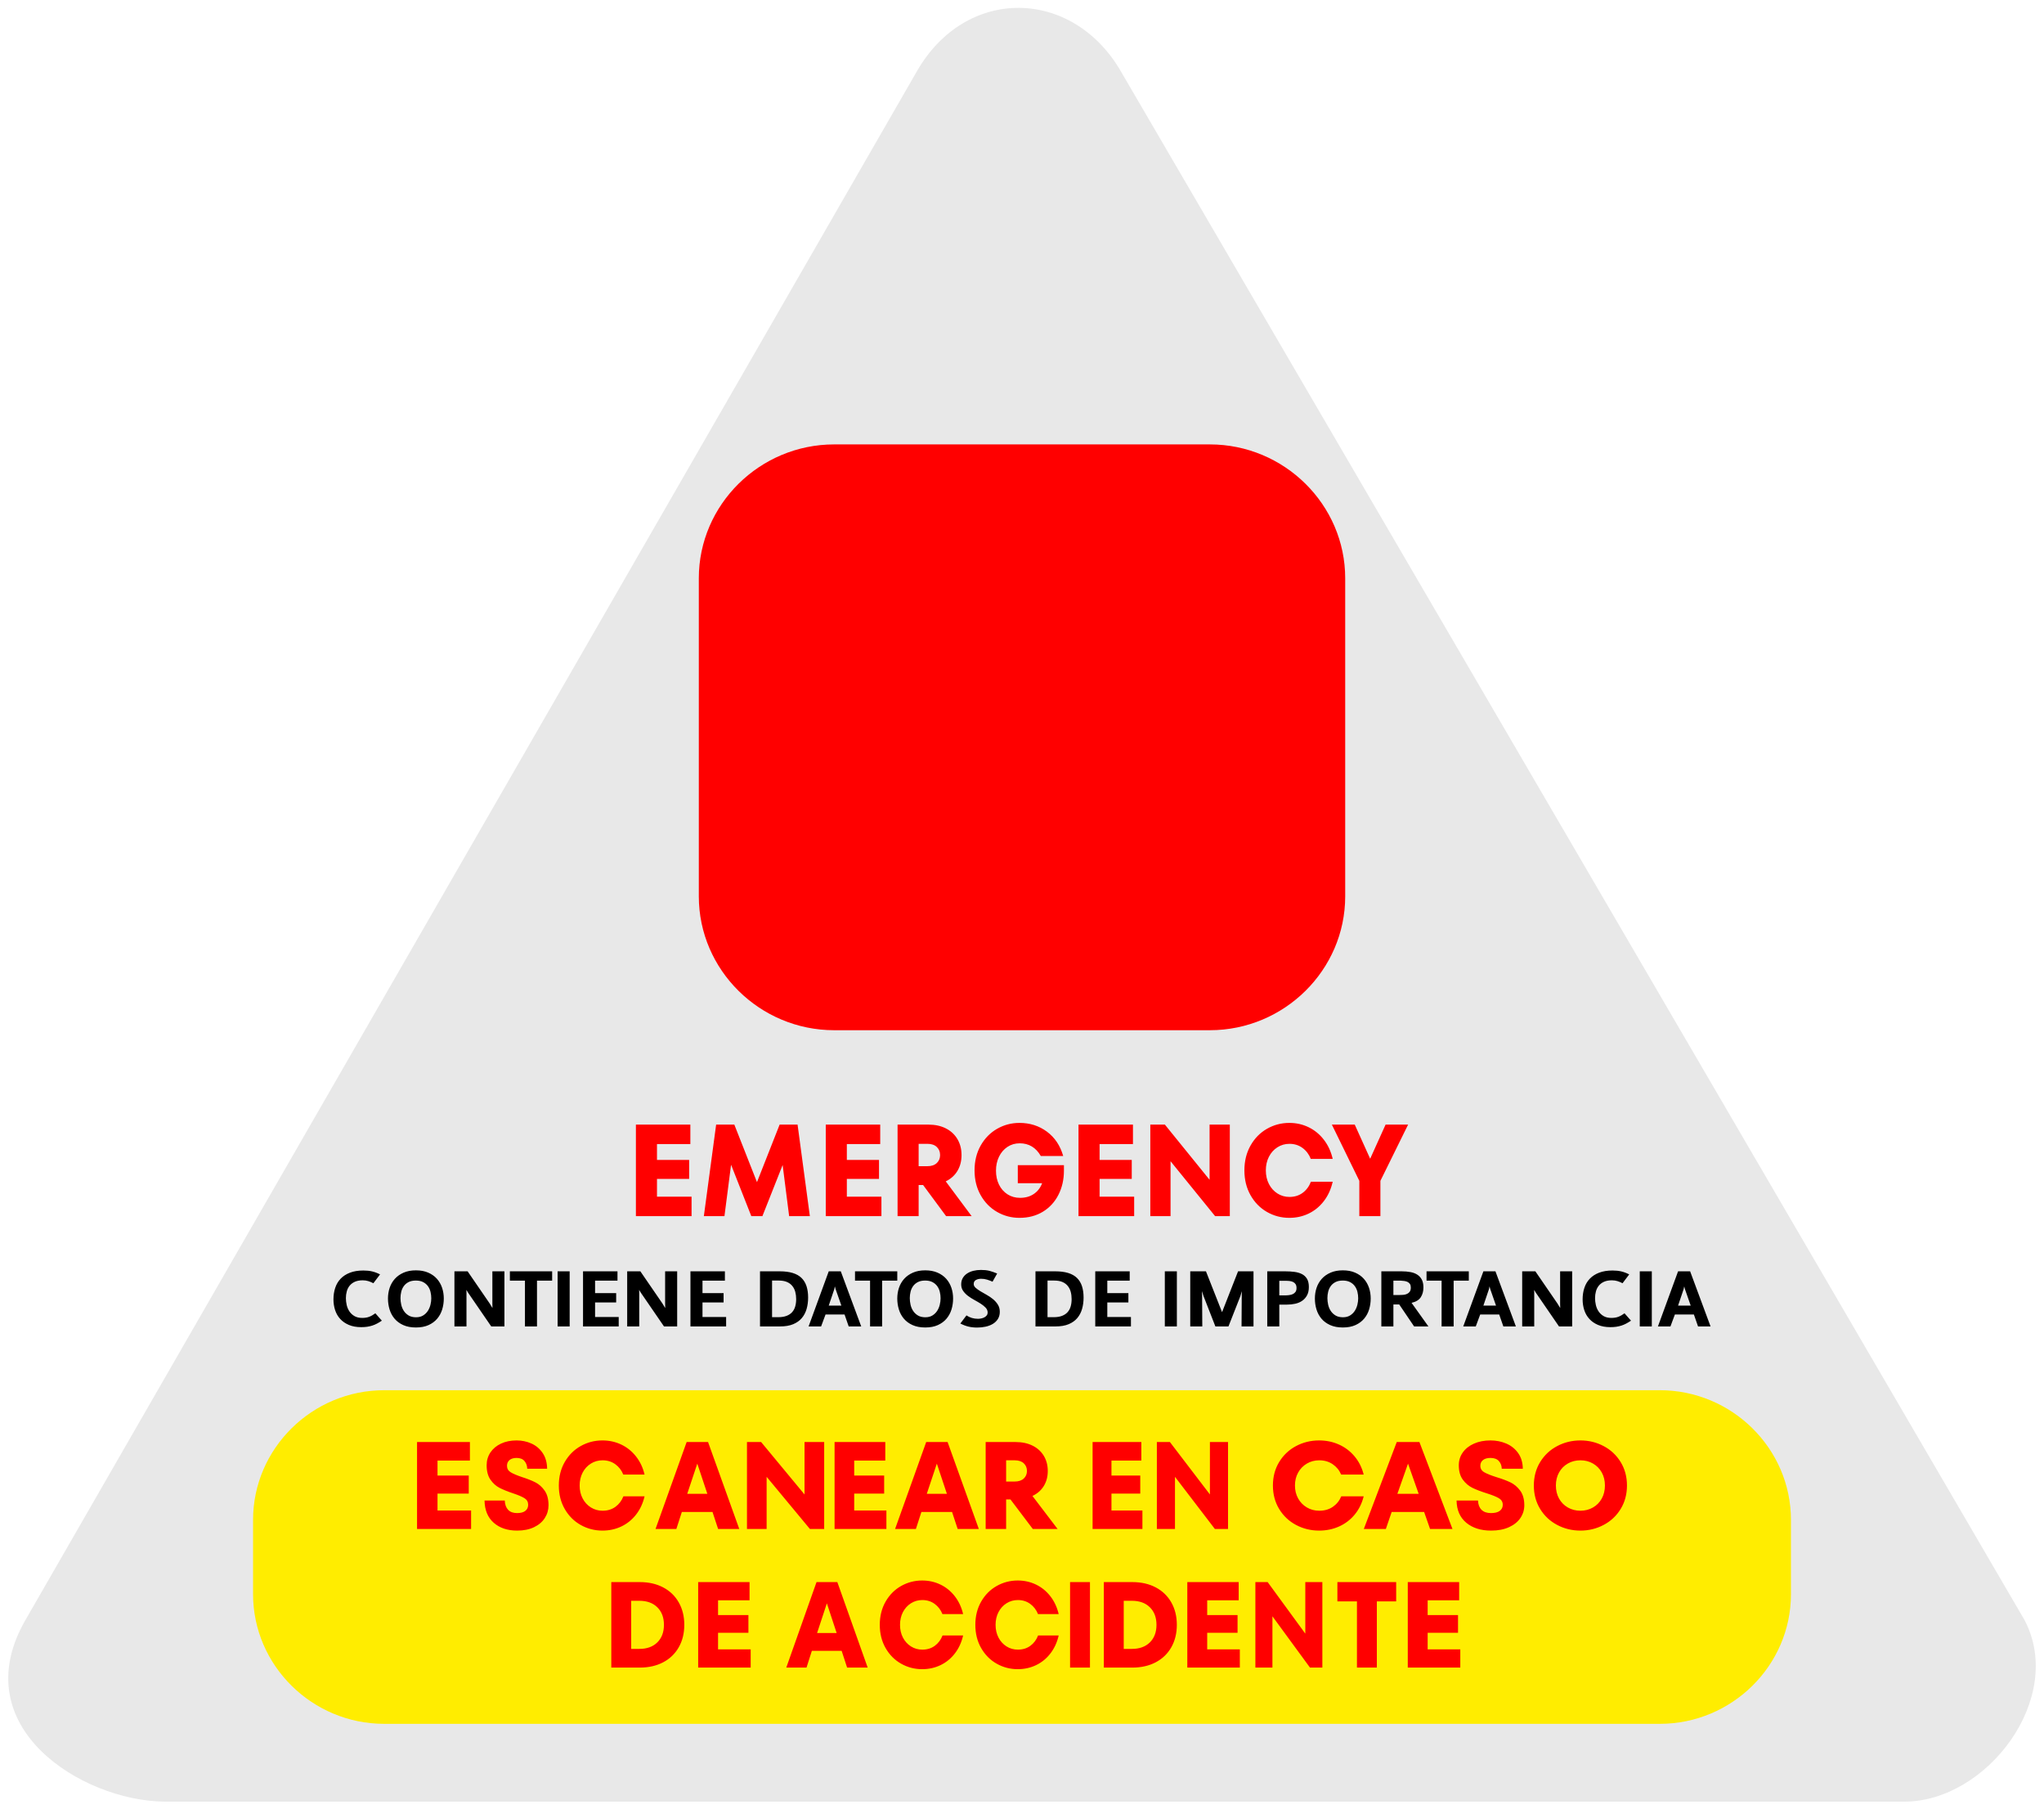 <?xml version="1.0" encoding="UTF-8" standalone="no"?>
<!DOCTYPE svg PUBLIC "-//W3C//DTD SVG 1.1//EN" "http://www.w3.org/Graphics/SVG/1.1/DTD/svg11.dtd">
<svg width="100%" height="100%" viewBox="0 0 780 690" version="1.1" xmlns="http://www.w3.org/2000/svg" xmlns:xlink="http://www.w3.org/1999/xlink" xml:space="preserve" xmlns:serif="http://www.serif.com/" style="fill-rule:evenodd;clip-rule:evenodd;stroke-linejoin:round;stroke-miterlimit:2;">
    <g id="Mesa-de-trabajo1" serif:id="Mesa de trabajo1" transform="matrix(1.004,0,0,1.013,-1.415,-1.724)">
        <rect x="1.409" y="1.703" width="777.047" height="681.38" style="fill:none;"/>
        <g transform="matrix(0.996,0,0,0.988,2.603,4.353)">
            <g>
                <g transform="matrix(1.366,0,0,1.349,-172.08,-0.11)">
                    <path d="M170.926,507.178L657.087,507.178C680.124,507.191 702.152,477.978 690.682,455.871L438.197,18.202C424.71,-5.292 395.028,-5.997 381.258,18.202L132.196,455.871C114.99,486.107 147.888,506.867 170.926,507.178Z" style="fill:rgb(232,232,232);"/>
                </g>
                <g transform="matrix(1.366,0,0,1.349,-172.08,-0.11)">
                    <path d="M463.073,123.669L358.143,123.669C337.34,123.669 320.32,140.689 320.32,161.493L320.32,251.374C320.32,272.178 337.34,289.198 358.143,289.198L463.073,289.198C483.876,289.198 500.897,272.178 500.897,251.374L500.897,161.493C500.897,140.689 483.876,123.669 463.073,123.669Z" style="fill:rgb(255,0,0);"/>
                </g>
                <g transform="matrix(1.366,0,0,1.349,-172.08,-0.11)">
                    <path d="M308.634,331.206L308.634,336.231L318.293,336.231L318.293,341.738L302.745,341.738L302.745,315.87L317.957,315.87L317.957,321.376L308.634,321.376L308.634,325.848L317.62,325.848L317.62,331.206L308.634,331.206ZM347.909,315.87L351.342,341.738L345.554,341.738L343.736,327.289L338.082,341.738L334.986,341.738L329.332,327.215L327.481,341.738L321.726,341.738L325.159,315.87L330.241,315.87L336.568,332.13L342.895,315.87L347.909,315.87ZM361.674,331.206L361.674,336.231L371.333,336.231L371.333,341.738L355.785,341.738L355.785,315.87L370.997,315.87L370.997,321.376L361.674,321.376L361.674,325.848L370.66,325.848L370.66,331.206L361.674,331.206ZM389.406,341.738L382.978,332.943L381.733,332.943L381.733,341.738L375.843,341.738L375.843,315.87L384.459,315.87C386.321,315.87 387.948,316.227 389.339,316.942C390.73,317.656 391.807,318.666 392.57,319.972C393.332,321.278 393.714,322.78 393.714,324.48C393.714,326.18 393.332,327.671 392.57,328.952C391.807,330.232 390.719,331.218 389.305,331.908L396.541,341.738L389.406,341.738ZM381.733,321.302L381.733,327.621L384.19,327.621C385.311,327.621 386.181,327.326 386.798,326.734C387.415,326.143 387.723,325.392 387.723,324.48C387.723,323.544 387.415,322.78 386.798,322.189C386.181,321.598 385.311,321.302 384.19,321.302L381.733,321.302ZM409.431,327.326L422.32,327.326L422.32,328.878C422.32,331.391 421.81,333.663 420.789,335.696C419.768,337.728 418.321,339.323 416.448,340.481C414.574,341.639 412.392,342.218 409.902,342.218C407.658,342.218 405.577,341.664 403.659,340.555C401.741,339.447 400.209,337.87 399.065,335.825C397.921,333.78 397.349,331.44 397.349,328.804C397.349,326.168 397.921,323.827 399.065,321.782C400.209,319.738 401.741,318.161 403.659,317.052C405.577,315.944 407.658,315.389 409.902,315.389C412.818,315.389 415.376,316.215 417.575,317.866C419.773,319.516 421.288,321.807 422.118,324.739L415.859,324.739C414.49,322.349 412.526,321.154 409.969,321.154C408.69,321.154 407.546,321.493 406.536,322.17C405.527,322.848 404.742,323.772 404.18,324.942C403.62,326.112 403.339,327.424 403.339,328.878C403.339,330.356 403.62,331.674 404.18,332.832C404.742,333.99 405.532,334.901 406.553,335.566C407.574,336.231 408.746,336.564 410.07,336.564C411.573,336.564 412.858,336.195 413.923,335.456C414.989,334.716 415.757,333.707 416.229,332.425L409.431,332.425L409.431,327.326ZM432.282,331.206L432.282,336.231L441.941,336.231L441.941,341.738L426.392,341.738L426.392,315.87L441.604,315.87L441.604,321.376L432.282,321.376L432.282,325.848L441.268,325.848L441.268,331.206L432.282,331.206ZM463.009,331.464L463.009,315.87L468.663,315.87L468.663,341.738L464.557,341.738L452.105,326.217L452.105,341.738L446.451,341.738L446.451,315.87L450.523,315.87L463.009,331.464ZM485.289,342.218C483.045,342.218 480.964,341.664 479.046,340.555C477.127,339.447 475.596,337.87 474.452,335.825C473.307,333.78 472.735,331.44 472.735,328.804C472.735,326.168 473.307,323.827 474.452,321.782C475.596,319.738 477.127,318.161 479.046,317.052C480.964,315.944 483.045,315.389 485.289,315.389C487.218,315.389 489.013,315.796 490.673,316.609C492.334,317.422 493.753,318.598 494.931,320.138C496.108,321.678 496.933,323.482 497.404,325.552L491.279,325.552C490.785,324.271 490.017,323.242 488.974,322.466C487.93,321.69 486.713,321.302 485.322,321.302C484.088,321.302 482.966,321.628 481.957,322.281C480.947,322.934 480.156,323.827 479.584,324.961C479.012,326.094 478.726,327.375 478.726,328.804C478.726,330.232 479.012,331.514 479.584,332.647C480.156,333.78 480.947,334.673 481.957,335.326C482.966,335.979 484.088,336.306 485.322,336.306C486.758,336.306 487.992,335.917 489.024,335.142C490.056,334.365 490.819,333.324 491.313,332.019L497.404,332.019C496.933,334.113 496.114,335.93 494.947,337.47C493.78,339.009 492.367,340.186 490.707,340.999C489.046,341.812 487.24,342.218 485.289,342.218ZM507.871,325.515L512.178,315.87L518.472,315.87L510.731,331.76L510.731,341.738L504.842,341.738L504.842,331.76L497.169,315.87L503.563,315.87L507.871,325.515Z" style="fill:rgb(255,0,0);fill-rule:nonzero;"/>
                </g>
                <g transform="matrix(1.366,0,0,1.349,-172.08,-0.11)">
                    <path d="M231.771,371.271C231.298,371.592 230.846,371.866 230.417,372.095C229.987,372.324 229.549,372.511 229.102,372.657C228.655,372.801 228.181,372.912 227.682,372.989C227.182,373.065 226.625,373.103 226.011,373.103C224.679,373.103 223.526,372.893 222.553,372.473C221.58,372.054 220.774,371.488 220.134,370.779C219.494,370.069 219.02,369.237 218.713,368.283C218.406,367.329 218.253,366.317 218.253,365.249C218.253,364.088 218.415,363.008 218.74,362.009C219.064,361.009 219.568,360.146 220.252,359.421C220.936,358.696 221.803,358.127 222.856,357.715C223.908,357.303 225.161,357.097 226.617,357.097C227.511,357.097 228.317,357.181 229.036,357.349C229.755,357.517 230.5,357.799 231.272,358.196L229.404,360.692C228.948,360.448 228.479,360.249 227.997,360.097C227.515,359.944 226.993,359.868 226.432,359.868C225.556,359.868 224.819,360.005 224.223,360.28C223.627,360.554 223.145,360.921 222.777,361.379C222.409,361.837 222.141,362.371 221.975,362.981C221.808,363.593 221.725,364.233 221.725,364.905C221.725,365.531 221.8,366.176 221.948,366.84C222.097,367.504 222.351,368.107 222.711,368.649C223.07,369.191 223.539,369.634 224.118,369.977C224.697,370.321 225.424,370.493 226.301,370.493C227.055,370.493 227.712,370.382 228.273,370.16C228.834,369.939 229.396,369.615 229.956,369.187L231.771,371.271ZM249.076,364.997C249.076,366.081 248.927,367.115 248.629,368.1C248.331,369.084 247.866,369.954 247.235,370.71C246.604,371.466 245.797,372.069 244.815,372.519C243.834,372.969 242.659,373.195 241.291,373.195C239.924,373.195 238.745,372.969 237.754,372.519C236.764,372.069 235.953,371.466 235.321,370.71C234.69,369.954 234.226,369.084 233.928,368.1C233.63,367.115 233.481,366.081 233.481,364.997C233.481,363.944 233.638,362.94 233.954,361.986C234.27,361.032 234.752,360.188 235.4,359.455C236.049,358.722 236.864,358.139 237.846,357.704C238.828,357.268 239.977,357.051 241.291,357.051C242.606,357.051 243.755,357.268 244.737,357.704C245.719,358.139 246.53,358.722 247.169,359.455C247.809,360.188 248.287,361.032 248.603,361.986C248.918,362.94 249.076,363.944 249.076,364.997ZM245.579,364.951C245.579,364.34 245.508,363.737 245.368,363.142C245.228,362.547 244.991,362.012 244.658,361.539C244.324,361.066 243.882,360.68 243.33,360.383C242.777,360.085 242.089,359.936 241.265,359.936C240.458,359.936 239.779,360.081 239.227,360.371C238.675,360.661 238.232,361.043 237.899,361.516C237.566,361.989 237.329,362.52 237.189,363.108C237.048,363.695 236.978,364.294 236.978,364.905C236.978,365.501 237.048,366.119 237.189,366.76C237.329,367.401 237.57,367.985 237.912,368.512C238.254,369.038 238.701,369.47 239.253,369.806C239.805,370.141 240.493,370.31 241.318,370.31C242.107,370.31 242.773,370.137 243.316,369.794C243.86,369.45 244.298,369.015 244.632,368.489C244.965,367.962 245.206,367.386 245.355,366.76C245.504,366.134 245.579,365.531 245.579,364.951ZM262.331,372.897L255.835,363.325L255.388,362.57L255.414,363.371L255.414,372.897L252.048,372.897L252.048,357.326L255.73,357.326L261.884,366.394L262.673,367.699L262.647,366.371L262.647,357.326L266.013,357.326L266.013,372.897L262.331,372.897ZM275.113,359.959L275.113,372.897L271.747,372.897L271.747,359.959L267.539,359.959L267.539,357.326L279.347,357.326L279.347,359.959L275.113,359.959ZM284.239,372.897L280.873,372.897L280.873,357.326L284.239,357.326L284.239,372.897ZM297.941,372.897L287.973,372.897L287.973,357.326L297.599,357.326L297.599,359.959L291.34,359.959L291.34,363.485L297.231,363.485L297.231,366.119L291.34,366.119L291.34,370.241L297.941,370.241L297.941,372.897ZM310.591,372.897L304.095,363.325L303.648,362.57L303.674,363.371L303.674,372.897L300.308,372.897L300.308,357.326L303.99,357.326L310.144,366.394L310.933,367.699L310.907,366.371L310.907,357.326L314.273,357.326L314.273,372.897L310.591,372.897ZM327.949,372.897L317.982,372.897L317.982,357.326L327.607,357.326L327.607,359.959L321.348,359.959L321.348,363.485L327.239,363.485L327.239,366.119L321.348,366.119L321.348,370.241L327.949,370.241L327.949,372.897ZM350.856,364.745C350.856,365.89 350.716,366.958 350.435,367.951C350.154,368.943 349.707,369.806 349.094,370.539C348.48,371.271 347.678,371.847 346.687,372.267C345.696,372.687 344.482,372.897 343.045,372.897L337.416,372.897L337.416,357.326L342.914,357.326C344.334,357.326 345.548,357.482 346.556,357.795C347.564,358.108 348.383,358.577 349.015,359.203C349.646,359.829 350.111,360.604 350.409,361.528C350.706,362.451 350.856,363.524 350.856,364.745ZM340.783,359.936L340.783,370.287L342.492,370.287C343.421,370.287 344.207,370.16 344.846,369.908C345.486,369.657 346.004,369.306 346.398,368.855C346.793,368.405 347.077,367.867 347.253,367.241C347.428,366.615 347.516,365.928 347.516,365.18C347.516,364.447 347.432,363.764 347.266,363.131C347.099,362.497 346.823,361.94 346.437,361.459C346.051,360.978 345.552,360.604 344.938,360.337C344.325,360.07 343.562,359.936 342.65,359.936L340.783,359.936ZM362.191,372.897L361.034,369.531L355.722,369.531L354.485,372.897L350.987,372.897L356.616,357.326L359.982,357.326L365.689,372.897L362.191,372.897ZM358.536,362.363L358.325,361.585L358.167,362.363L356.616,367.012L360.14,367.012L358.536,362.363ZM371.527,359.959L371.527,372.897L368.161,372.897L368.161,359.959L363.953,359.959L363.953,357.326L375.762,357.326L375.762,359.959L371.527,359.959ZM391.358,364.997C391.358,366.081 391.208,367.115 390.911,368.1C390.612,369.084 390.147,369.954 389.517,370.71C388.885,371.466 388.079,372.069 387.097,372.519C386.115,372.969 384.94,373.195 383.572,373.195C382.205,373.195 381.026,372.969 380.035,372.519C379.045,372.069 378.234,371.466 377.602,370.71C376.971,369.954 376.507,369.084 376.209,368.1C375.911,367.115 375.762,366.081 375.762,364.997C375.762,363.944 375.919,362.94 376.235,361.986C376.551,361.032 377.033,360.188 377.682,359.455C378.33,358.722 379.146,358.139 380.128,357.704C381.109,357.268 382.258,357.051 383.572,357.051C384.887,357.051 386.036,357.268 387.018,357.704C388,358.139 388.811,358.722 389.45,359.455C390.091,360.188 390.568,361.032 390.884,361.986C391.199,362.94 391.358,363.944 391.358,364.997ZM387.86,364.951C387.86,364.34 387.789,363.737 387.649,363.142C387.509,362.547 387.272,362.012 386.939,361.539C386.606,361.066 386.163,360.68 385.611,360.383C385.058,360.085 384.371,359.936 383.546,359.936C382.74,359.936 382.06,360.081 381.508,360.371C380.956,360.661 380.513,361.043 380.18,361.516C379.847,361.989 379.61,362.52 379.47,363.108C379.33,363.695 379.26,364.294 379.26,364.905C379.26,365.501 379.33,366.119 379.47,366.76C379.61,367.401 379.851,367.985 380.193,368.512C380.535,369.038 380.982,369.47 381.535,369.806C382.087,370.141 382.775,370.31 383.599,370.31C384.388,370.31 385.054,370.137 385.598,369.794C386.141,369.45 386.579,369.015 386.913,368.489C387.246,367.962 387.487,367.386 387.636,366.76C387.785,366.134 387.86,365.531 387.86,364.951ZM404.402,368.752C404.402,369.546 404.227,370.225 403.876,370.79C403.525,371.355 403.056,371.817 402.469,372.176C401.881,372.534 401.206,372.798 400.444,372.966C399.681,373.133 398.897,373.217 398.09,373.217C397.196,373.217 396.376,373.126 395.631,372.943C394.886,372.76 394.136,372.47 393.383,372.072L395.092,369.783C396.039,370.424 397.108,370.745 398.3,370.745C398.599,370.745 398.91,370.71 399.234,370.641C399.558,370.573 399.852,370.466 400.115,370.321C400.378,370.176 400.593,369.993 400.759,369.771C400.926,369.55 401.01,369.287 401.01,368.981C401.01,368.462 400.825,368.004 400.457,367.607C400.089,367.21 399.633,366.837 399.09,366.485C398.546,366.134 397.954,365.783 397.314,365.432C396.674,365.081 396.083,364.699 395.539,364.287C394.995,363.875 394.54,363.405 394.171,362.879C393.803,362.352 393.619,361.738 393.619,361.035C393.619,360.333 393.768,359.726 394.066,359.215C394.364,358.703 394.763,358.28 395.263,357.944C395.762,357.608 396.345,357.356 397.012,357.188C397.678,357.02 398.379,356.937 399.116,356.937C399.571,356.937 399.988,356.955 400.365,356.994C400.742,357.032 401.106,357.093 401.456,357.177C401.807,357.261 402.158,357.367 402.508,357.498C402.859,357.627 403.245,357.776 403.666,357.944L402.377,360.257C401.868,360.028 401.356,359.833 400.838,359.673C400.321,359.513 399.773,359.432 399.194,359.432C398.634,359.432 398.147,359.547 397.735,359.776C397.323,360.005 397.117,360.387 397.117,360.921C397.117,361.302 397.297,361.657 397.656,361.986C398.016,362.314 398.467,362.642 399.011,362.97C399.554,363.298 400.137,363.638 400.759,363.989C401.382,364.34 401.965,364.741 402.508,365.191C403.052,365.642 403.503,366.157 403.863,366.737C404.222,367.317 404.402,367.989 404.402,368.752ZM427.809,364.745C427.809,365.89 427.668,366.958 427.388,367.951C427.108,368.943 426.66,369.806 426.047,370.539C425.433,371.271 424.631,371.847 423.64,372.267C422.649,372.687 421.435,372.897 419.998,372.897L414.37,372.897L414.37,357.326L419.866,357.326C421.287,357.326 422.501,357.482 423.509,357.795C424.517,358.108 425.336,358.577 425.968,359.203C426.599,359.829 427.064,360.604 427.362,361.528C427.659,362.451 427.809,363.524 427.809,364.745ZM417.736,359.936L417.736,370.287L419.445,370.287C420.375,370.287 421.159,370.16 421.799,369.908C422.439,369.657 422.956,369.306 423.351,368.855C423.745,368.405 424.03,367.867 424.205,367.241C424.381,366.615 424.468,365.928 424.468,365.18C424.468,364.447 424.385,363.764 424.219,363.131C424.052,362.497 423.776,361.94 423.39,361.459C423.005,360.978 422.505,360.604 421.891,360.337C421.278,360.07 420.515,359.936 419.603,359.936L417.736,359.936ZM441.038,372.897L431.07,372.897L431.07,357.326L440.695,357.326L440.695,359.959L434.436,359.959L434.436,363.485L440.327,363.485L440.327,366.119L434.436,366.119L434.436,370.241L441.038,370.241L441.038,372.897ZM453.872,372.897L450.505,372.897L450.505,357.326L453.872,357.326L453.872,372.897ZM471.939,372.897L471.992,364.31L472.019,362.936L471.624,364.31L468.284,372.897L464.628,372.897L461.314,364.31L460.867,362.913L460.92,364.31L460.973,372.897L457.606,372.897L457.606,357.326L461.998,357.326L466.495,368.867L470.966,357.326L475.28,357.326L475.28,372.897L471.939,372.897ZM490.744,361.768C490.744,362.684 490.577,363.459 490.244,364.092C489.911,364.726 489.463,365.241 488.902,365.638C488.342,366.035 487.688,366.317 486.943,366.485C486.198,366.653 485.405,366.737 484.563,366.737L482.486,366.737L482.486,372.897L479.119,372.897L479.119,357.326L484.09,357.326C485.019,357.326 485.892,357.379 486.707,357.486C487.522,357.593 488.227,357.803 488.824,358.116C489.42,358.429 489.889,358.875 490.231,359.455C490.573,360.035 490.744,360.806 490.744,361.768ZM482.486,360.005L482.486,364.127L483.932,364.127C484.353,364.127 484.764,364.104 485.168,364.058C485.571,364.012 485.931,363.917 486.246,363.772C486.562,363.627 486.816,363.417 487.009,363.142C487.202,362.867 487.298,362.501 487.298,362.043C487.298,361.6 487.215,361.245 487.049,360.978C486.882,360.711 486.658,360.505 486.378,360.36C486.097,360.215 485.777,360.119 485.418,360.074C485.058,360.028 484.686,360.005 484.3,360.005L482.486,360.005ZM508.022,364.997C508.022,366.081 507.873,367.115 507.575,368.1C507.277,369.084 506.812,369.954 506.182,370.71C505.55,371.466 504.744,372.069 503.762,372.519C502.78,372.969 501.605,373.195 500.237,373.195C498.87,373.195 497.691,372.969 496.7,372.519C495.71,372.069 494.899,371.466 494.267,370.71C493.636,369.954 493.172,369.084 492.874,368.1C492.576,367.115 492.427,366.081 492.427,364.997C492.427,363.944 492.584,362.94 492.9,361.986C493.216,361.032 493.698,360.188 494.346,359.455C494.995,358.722 495.811,358.139 496.792,357.704C497.774,357.268 498.923,357.051 500.237,357.051C501.552,357.051 502.701,357.268 503.683,357.704C504.665,358.139 505.476,358.722 506.115,359.455C506.756,360.188 507.233,361.032 507.549,361.986C507.864,362.94 508.022,363.944 508.022,364.997ZM504.525,364.951C504.525,364.34 504.454,363.737 504.314,363.142C504.174,362.547 503.937,362.012 503.604,361.539C503.271,361.066 502.828,360.68 502.276,360.383C501.723,360.085 501.036,359.936 500.211,359.936C499.404,359.936 498.725,360.081 498.173,360.371C497.621,360.661 497.178,361.043 496.845,361.516C496.512,361.989 496.275,362.52 496.135,363.108C495.995,363.695 495.925,364.294 495.925,364.905C495.925,365.501 495.995,366.119 496.135,366.76C496.275,367.401 496.516,367.985 496.858,368.512C497.2,369.038 497.647,369.47 498.2,369.806C498.751,370.141 499.44,370.31 500.264,370.31C501.053,370.31 501.719,370.137 502.262,369.794C502.806,369.45 503.244,369.015 503.578,368.489C503.911,367.962 504.152,367.386 504.301,366.76C504.45,366.134 504.525,365.531 504.525,364.951ZM520.146,372.897L515.991,366.691L514.36,366.691L514.36,372.897L510.994,372.897L510.994,357.326L516.648,357.326C517.56,357.326 518.393,357.398 519.147,357.543C519.901,357.688 520.545,357.94 521.08,358.299C521.615,358.658 522.027,359.127 522.316,359.707C522.605,360.287 522.75,361.012 522.75,361.883C522.75,362.951 522.505,363.871 522.014,364.642C521.523,365.413 520.664,365.943 519.436,366.234L524.144,372.897L520.146,372.897ZM514.36,359.959L514.36,364.035L515.807,364.035C516.263,364.035 516.696,364.016 517.109,363.978C517.521,363.94 517.884,363.844 518.2,363.692C518.516,363.539 518.766,363.325 518.95,363.05C519.134,362.776 519.226,362.394 519.226,361.906C519.226,361.493 519.147,361.165 518.989,360.921C518.832,360.677 518.621,360.486 518.358,360.348C518.095,360.211 517.793,360.116 517.451,360.062C517.109,360.009 516.754,359.974 516.386,359.959L514.36,359.959ZM531.192,359.959L531.192,372.897L527.826,372.897L527.826,359.959L523.618,359.959L523.618,357.326L535.426,357.326L535.426,359.959L531.192,359.959ZM545.078,372.897L543.921,369.531L538.609,369.531L537.373,372.897L533.875,372.897L539.503,357.326L542.869,357.326L548.576,372.897L545.078,372.897ZM541.423,362.363L541.212,361.585L541.055,362.363L539.503,367.012L543.027,367.012L541.423,362.363ZM560.621,372.897L554.126,363.325L553.679,362.57L553.705,363.371L553.705,372.897L550.338,372.897L550.338,357.326L554.021,357.326L560.175,366.394L560.964,367.699L560.937,366.371L560.937,357.326L564.304,357.326L564.304,372.897L560.621,372.897ZM580.741,371.271C580.268,371.592 579.816,371.866 579.386,372.095C578.957,372.324 578.519,372.511 578.072,372.657C577.625,372.801 577.151,372.912 576.651,372.989C576.152,373.065 575.595,373.103 574.981,373.103C573.649,373.103 572.496,372.893 571.523,372.473C570.55,372.054 569.743,371.488 569.103,370.779C568.463,370.069 567.99,369.237 567.683,368.283C567.376,367.329 567.223,366.317 567.223,365.249C567.223,364.088 567.385,363.008 567.71,362.009C568.034,361.009 568.538,360.146 569.222,359.421C569.905,358.696 570.773,358.127 571.826,357.715C572.877,357.303 574.131,357.097 575.586,357.097C576.481,357.097 577.287,357.181 578.006,357.349C578.724,357.517 579.47,357.799 580.241,358.196L578.374,360.692C577.918,360.448 577.449,360.249 576.967,360.097C576.485,359.944 575.963,359.868 575.402,359.868C574.525,359.868 573.789,360.005 573.193,360.28C572.597,360.554 572.115,360.921 571.746,361.379C571.378,361.837 571.111,362.371 570.944,362.981C570.778,363.593 570.695,364.233 570.695,364.905C570.695,365.531 570.769,366.176 570.918,366.84C571.067,367.504 571.321,368.107 571.681,368.649C572.04,369.191 572.509,369.634 573.088,369.977C573.666,370.321 574.394,370.493 575.27,370.493C576.024,370.493 576.682,370.382 577.243,370.16C577.804,369.939 578.365,369.615 578.926,369.187L580.741,371.271ZM586.553,372.897L583.187,372.897L583.187,357.326L586.553,357.326L586.553,372.897ZM599.466,372.897L598.309,369.531L592.997,369.531L591.76,372.897L588.263,372.897L593.891,357.326L597.257,357.326L602.964,372.897L599.466,372.897ZM595.811,362.363L595.6,361.585L595.442,362.363L593.891,367.012L597.415,367.012L595.811,362.363Z" style="fill-rule:nonzero;"/>
                </g>
                <g transform="matrix(1.366,0,0,1.349,-172.08,-0.11)">
                    <path d="M232.437,390.922L588.78,390.922C608.934,390.922 625.424,407.411 625.424,427.565L625.424,448.549C625.424,468.703 608.934,485.193 588.78,485.193L232.437,485.193C212.282,485.193 195.793,468.703 195.793,448.549L195.793,427.565C195.793,407.411 212.282,390.922 232.437,390.922Z" style="fill:rgb(255,237,0);"/>
                </g>
                <g transform="matrix(1.366,0,0,1.349,-172.08,-0.11)">
                    <path d="M247.324,420.131L247.324,424.904L256.702,424.904L256.702,430.133L241.605,430.133L241.605,405.567L256.375,405.567L256.375,410.796L247.324,410.796L247.324,415.042L256.049,415.042L256.049,420.131L247.324,420.131ZM269.576,430.589C266.853,430.589 264.663,429.846 263.007,428.361C261.352,426.875 260.502,424.787 260.458,422.096L266.112,422.096C266.155,423.22 266.466,424.091 267.044,424.711C267.62,425.331 268.454,425.641 269.543,425.641C270.567,425.641 271.34,425.43 271.863,425.009C272.387,424.588 272.647,424.015 272.647,423.29C272.647,422.494 272.31,421.88 271.635,421.447C270.959,421.014 269.892,420.552 268.432,420.061C266.907,419.546 265.649,419.031 264.658,418.517C263.667,418.002 262.817,417.23 262.109,416.2C261.401,415.171 261.047,413.814 261.047,412.13C261.047,410.773 261.401,409.562 262.109,408.497C262.817,407.433 263.802,406.602 265.066,406.006C266.33,405.409 267.778,405.111 269.412,405.111C270.894,405.111 272.277,405.403 273.563,405.988C274.848,406.573 275.894,407.468 276.7,408.673C277.506,409.878 277.92,411.357 277.941,413.112L272.387,413.112C272.364,412.246 272.108,411.522 271.618,410.937C271.128,410.351 270.393,410.059 269.412,410.059C268.563,410.059 267.904,410.258 267.436,410.656C266.967,411.053 266.733,411.592 266.733,412.27C266.733,413.066 267.071,413.674 267.746,414.095C268.421,414.516 269.478,414.972 270.916,415.463C272.441,415.955 273.699,416.458 274.69,416.973C275.681,417.487 276.537,418.265 277.255,419.306C277.974,420.348 278.334,421.722 278.334,423.43C278.334,424.74 277.991,425.939 277.304,427.027C276.618,428.115 275.616,428.981 274.298,429.624C272.98,430.267 271.406,430.589 269.576,430.589ZM293.402,430.589C291.224,430.589 289.203,430.063 287.341,429.01C285.478,427.957 283.991,426.46 282.88,424.518C281.769,422.576 281.213,420.353 281.213,417.85C281.213,415.346 281.769,413.124 282.88,411.182C283.991,409.24 285.478,407.743 287.341,406.69C289.203,405.637 291.224,405.111 293.402,405.111C295.276,405.111 297.019,405.497 298.631,406.269C300.243,407.041 301.621,408.158 302.764,409.62C303.909,411.083 304.709,412.796 305.166,414.762L299.219,414.762C298.74,413.545 297.993,412.568 296.981,411.831C295.968,411.094 294.786,410.726 293.435,410.726C292.237,410.726 291.147,411.036 290.167,411.656C289.187,412.276 288.419,413.124 287.863,414.2C287.308,415.276 287.03,416.493 287.03,417.85C287.03,419.207 287.308,420.424 287.863,421.5C288.419,422.576 289.187,423.424 290.167,424.044C291.147,424.664 292.237,424.974 293.435,424.974C294.829,424.974 296.028,424.606 297.03,423.869C298.032,423.132 298.773,422.143 299.252,420.903L305.166,420.903C304.709,422.892 303.914,424.617 302.781,426.08C301.648,427.542 300.276,428.659 298.663,429.431C297.051,430.203 295.298,430.589 293.402,430.589ZM331.625,430.133L325.711,430.133L324.142,425.325L315.58,425.325L314.045,430.133L308.228,430.133L316.92,405.567L322.901,405.567L331.625,430.133ZM317.084,420.201L322.704,420.201L319.894,411.673L317.084,420.201ZM349.852,420.377L349.852,405.567L355.342,405.567L355.342,430.133L351.355,430.133L339.264,415.393L339.264,430.133L333.774,430.133L333.774,405.567L337.728,405.567L349.852,420.377ZM363.73,420.131L363.73,424.904L372.725,424.904L372.725,430.133L358.245,430.133L358.245,405.567L372.412,405.567L372.412,410.796L363.73,410.796L363.73,415.042L372.098,415.042L372.098,420.131L363.73,420.131ZM398.547,430.133L392.633,430.133L391.064,425.325L382.502,425.325L380.966,430.133L375.15,430.133L383.842,405.567L389.822,405.567L398.547,430.133ZM384.005,420.201L389.626,420.201L386.816,411.673L384.005,420.201ZM413.623,430.133L407.381,421.78L406.173,421.78L406.173,430.133L400.454,430.133L400.454,405.567L408.82,405.567C410.628,405.567 412.207,405.906 413.558,406.585C414.909,407.263 415.954,408.222 416.695,409.462C417.436,410.702 417.806,412.13 417.806,413.744C417.806,415.359 417.436,416.774 416.695,417.991C415.954,419.207 414.898,420.143 413.525,420.798L420.551,430.133L413.623,430.133ZM406.173,410.726L406.173,416.727L408.558,416.727C409.647,416.727 410.492,416.446 411.091,415.885C411.69,415.323 411.989,414.61 411.989,413.744C411.989,412.855 411.69,412.13 411.091,411.568C410.492,411.007 409.647,410.726 408.558,410.726L406.173,410.726ZM435.599,420.131L435.599,424.904L444.245,424.904L444.245,430.133L430.327,430.133L430.327,405.567L443.944,405.567L443.944,410.796L435.599,410.796L435.599,415.042L443.643,415.042L443.643,420.131L435.599,420.131ZM463.103,420.377L463.103,405.567L468.164,405.567L468.164,430.133L464.489,430.133L453.342,415.393L453.342,430.133L448.282,430.133L448.282,405.567L451.927,405.567L463.103,420.377ZM493.607,430.589C491.3,430.589 489.161,430.063 487.19,429.01C485.217,427.957 483.643,426.46 482.467,424.518C481.291,422.576 480.702,420.353 480.702,417.85C480.702,415.346 481.291,413.124 482.467,411.182C483.643,409.24 485.217,407.743 487.19,406.69C489.161,405.637 491.3,405.111 493.607,405.111C495.59,405.111 497.436,405.497 499.142,406.269C500.849,407.041 502.308,408.158 503.518,409.62C504.729,411.083 505.577,412.796 506.061,414.762L499.765,414.762C499.257,413.545 498.467,412.568 497.395,411.831C496.323,411.094 495.071,410.726 493.641,410.726C492.373,410.726 491.22,411.036 490.182,411.656C489.144,412.276 488.331,413.124 487.743,414.2C487.154,415.276 486.861,416.493 486.861,417.85C486.861,419.207 487.154,420.424 487.743,421.5C488.331,422.576 489.144,423.424 490.182,424.044C491.22,424.664 492.373,424.974 493.641,424.974C495.117,424.974 496.386,424.606 497.447,423.869C498.508,423.132 499.292,422.143 499.799,420.903L506.061,420.903C505.577,422.892 504.735,424.617 503.536,426.08C502.336,427.542 500.884,428.659 499.177,429.431C497.47,430.203 495.613,430.589 493.607,430.589ZM530.866,430.133L524.605,430.133L522.944,425.325L513.88,425.325L512.254,430.133L506.096,430.133L515.298,405.567L521.63,405.567L530.866,430.133ZM515.472,420.201L521.422,420.201L518.447,411.673L515.472,420.201ZM541.66,430.589C538.778,430.589 536.459,429.846 534.707,428.361C532.954,426.875 532.054,424.787 532.008,422.096L537.993,422.096C538.04,423.22 538.368,424.091 538.979,424.711C539.59,425.331 540.472,425.641 541.625,425.641C542.709,425.641 543.529,425.43 544.082,425.009C544.636,424.588 544.913,424.015 544.913,423.29C544.913,422.494 544.555,421.88 543.84,421.447C543.125,421.014 541.995,420.552 540.449,420.061C538.835,419.546 537.503,419.031 536.454,418.517C535.404,418.002 534.505,417.23 533.755,416.2C533.006,415.171 532.631,413.814 532.631,412.13C532.631,410.773 533.006,409.562 533.755,408.497C534.505,407.433 535.549,406.602 536.887,406.006C538.224,405.409 539.757,405.111 541.487,405.111C543.056,405.111 544.521,405.403 545.881,405.988C547.242,406.573 548.349,407.468 549.203,408.673C550.056,409.878 550.494,411.357 550.517,413.112L544.636,413.112C544.613,412.246 544.342,411.522 543.823,410.937C543.304,410.351 542.525,410.059 541.487,410.059C540.588,410.059 539.89,410.258 539.394,410.656C538.899,411.053 538.651,411.592 538.651,412.27C538.651,413.066 539.008,413.674 539.723,414.095C540.438,414.516 541.556,414.972 543.079,415.463C544.693,415.955 546.025,416.458 547.075,416.973C548.124,417.487 549.029,418.265 549.79,419.306C550.551,420.348 550.932,421.722 550.932,423.43C550.932,424.74 550.569,425.939 549.842,427.027C549.116,428.115 548.055,428.981 546.66,429.624C545.264,430.267 543.598,430.589 541.66,430.589ZM566.604,430.589C564.275,430.589 562.112,430.057 560.117,428.992C558.122,427.928 556.537,426.424 555.36,424.483C554.184,422.541 553.596,420.33 553.596,417.85C553.596,415.37 554.184,413.159 555.36,411.217C556.537,409.275 558.122,407.772 560.117,406.708C562.112,405.643 564.275,405.111 566.604,405.111C568.933,405.111 571.096,405.643 573.091,406.708C575.086,407.772 576.672,409.275 577.848,411.217C579.024,413.159 579.612,415.37 579.612,417.85C579.612,420.33 579.024,422.541 577.848,424.483C576.672,426.424 575.086,427.928 573.091,428.992C571.096,430.057 568.933,430.589 566.604,430.589ZM566.604,424.974C567.896,424.974 569.066,424.67 570.116,424.061C571.165,423.453 571.984,422.611 572.572,421.535C573.16,420.459 573.454,419.23 573.454,417.85C573.454,416.47 573.16,415.241 572.572,414.165C571.984,413.089 571.165,412.246 570.116,411.638C569.066,411.03 567.896,410.726 566.604,410.726C565.313,410.726 564.142,411.03 563.093,411.638C562.043,412.246 561.224,413.089 560.636,414.165C560.048,415.241 559.754,416.47 559.754,417.85C559.754,419.23 560.048,420.459 560.636,421.535C561.224,422.611 562.043,423.453 563.093,424.061C564.142,424.67 565.313,424.974 566.604,424.974ZM295.87,469.3L295.87,445.14L303.811,445.14C306.31,445.14 308.495,445.641 310.37,446.642C312.244,447.643 313.694,449.058 314.721,450.887C315.748,452.716 316.262,454.827 316.262,457.22C316.262,459.613 315.748,461.724 314.721,463.553C313.694,465.383 312.244,466.798 310.37,467.798C308.495,468.799 306.31,469.3 303.811,469.3L295.87,469.3ZM303.684,464.02C305.822,464.02 307.506,463.404 308.734,462.173C309.962,460.942 310.576,459.291 310.576,457.22C310.576,455.149 309.962,453.498 308.734,452.267C307.506,451.037 305.822,450.421 303.684,450.421L301.428,450.421L301.428,464.02L303.684,464.02ZM325.696,459.463L325.696,464.157L334.812,464.157L334.812,469.3L320.137,469.3L320.137,445.14L334.494,445.14L334.494,450.283L325.696,450.283L325.696,454.459L334.177,454.459L334.177,459.463L325.696,459.463ZM367.497,469.3L361.748,469.3L360.223,464.571L351.901,464.571L350.408,469.3L344.754,469.3L353.203,445.14L359.016,445.14L367.497,469.3ZM353.362,459.533L358.825,459.533L356.094,451.146L353.362,459.533ZM382.724,469.749C380.606,469.749 378.642,469.231 376.831,468.196C375.021,467.16 373.576,465.687 372.496,463.778C371.415,461.868 370.876,459.682 370.876,457.22C370.876,454.758 371.415,452.572 372.496,450.663C373.576,448.753 375.021,447.28 376.831,446.245C378.642,445.21 380.606,444.692 382.724,444.692C384.545,444.692 386.239,445.071 387.806,445.831C389.373,446.59 390.712,447.689 391.824,449.127C392.935,450.565 393.714,452.25 394.158,454.183L388.378,454.183C387.912,452.987 387.186,452.026 386.201,451.301C385.217,450.576 384.068,450.214 382.755,450.214C381.591,450.214 380.532,450.519 379.579,451.129C378.626,451.738 377.88,452.572 377.339,453.631C376.799,454.689 376.53,455.886 376.53,457.22C376.53,458.555 376.799,459.751 377.339,460.81C377.88,461.868 378.626,462.702 379.579,463.312C380.532,463.922 381.591,464.226 382.755,464.226C384.11,464.226 385.275,463.864 386.249,463.139C387.223,462.415 387.944,461.442 388.409,460.223L394.158,460.223C393.714,462.178 392.941,463.876 391.84,465.314C390.739,466.752 389.404,467.85 387.837,468.61C386.27,469.369 384.566,469.749 382.724,469.749ZM409.42,469.749C407.302,469.749 405.338,469.231 403.528,468.196C401.717,467.16 400.272,465.687 399.192,463.778C398.112,461.868 397.572,459.682 397.572,457.22C397.572,454.758 398.112,452.572 399.192,450.663C400.272,448.753 401.717,447.28 403.528,446.245C405.338,445.21 407.302,444.692 409.42,444.692C411.241,444.692 412.935,445.071 414.502,445.831C416.069,446.59 417.408,447.689 418.52,449.127C419.631,450.565 420.41,452.25 420.855,454.183L415.074,454.183C414.608,452.987 413.882,452.026 412.898,451.301C411.913,450.576 410.764,450.214 409.452,450.214C408.287,450.214 407.228,450.519 406.275,451.129C405.322,451.738 404.576,452.572 404.036,453.631C403.495,454.689 403.226,455.886 403.226,457.22C403.226,458.555 403.495,459.751 404.036,460.81C404.576,461.868 405.322,462.702 406.275,463.312C407.228,463.922 408.287,464.226 409.452,464.226C410.807,464.226 411.972,463.864 412.946,463.139C413.919,462.415 414.64,461.442 415.105,460.223L420.855,460.223C420.41,462.178 419.637,463.876 418.536,465.314C417.435,466.752 416.101,467.85 414.533,468.61C412.966,469.369 411.262,469.749 409.42,469.749ZM429.593,469.3L424.034,469.3L424.034,445.14L429.593,445.14L429.593,469.3ZM433.469,469.3L433.469,445.14L441.41,445.14C443.908,445.14 446.095,445.641 447.969,446.642C449.843,447.643 451.294,449.058 452.321,450.887C453.348,452.716 453.861,454.827 453.861,457.22C453.861,459.613 453.348,461.724 452.321,463.553C451.294,465.383 449.843,466.798 447.969,467.798C446.095,468.799 443.908,469.3 441.41,469.3L433.469,469.3ZM441.282,464.02C443.421,464.02 445.105,463.404 446.333,462.173C447.561,460.942 448.175,459.291 448.175,457.22C448.175,455.149 447.561,453.498 446.333,452.267C445.105,451.037 443.421,450.421 441.282,450.421L439.027,450.421L439.027,464.02L441.282,464.02ZM462.344,459.463L462.344,464.157L471.461,464.157L471.461,469.3L456.786,469.3L456.786,445.14L471.143,445.14L471.143,450.283L462.344,450.283L462.344,454.459L470.825,454.459L470.825,459.463L462.344,459.463ZM489.751,459.705L489.751,445.14L494.514,445.14L494.514,469.3L491.056,469.3L480.566,454.804L480.566,469.3L475.803,469.3L475.803,445.14L479.234,445.14L489.751,459.705ZM509.737,469.3L504.178,469.3L504.178,450.594L498.715,450.594L498.715,445.14L515.137,445.14L515.137,450.594L509.737,450.594L509.737,469.3ZM523.935,459.463L523.935,464.157L533.052,464.157L533.052,469.3L518.377,469.3L518.377,445.14L532.734,445.14L532.734,450.283L523.935,450.283L523.935,454.459L532.416,454.459L532.416,459.463L523.935,459.463Z" style="fill:rgb(255,0,0);fill-rule:nonzero;"/>
                </g>
            </g>
        </g>
    </g>
</svg>
